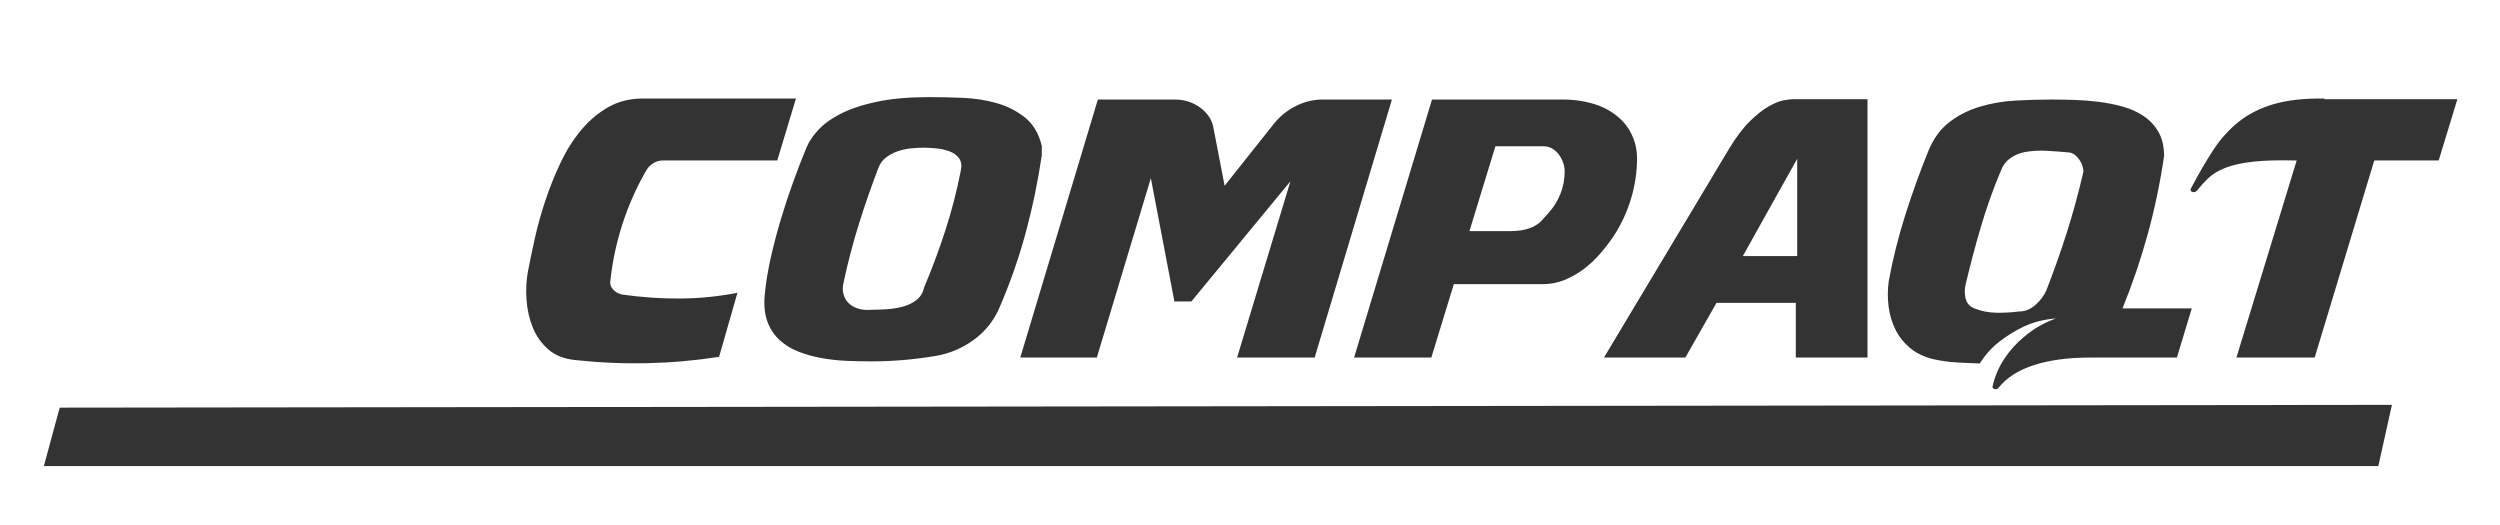 <?xml version="1.0" encoding="utf-8"?>
<svg xmlns="http://www.w3.org/2000/svg" width="628px" height="132px" viewBox="0 0 628 132" preserveAspectRatio="xMidYMid slice" xmlns:bx="https://boxy-svg.com"><defs><bx:export><bx:file format="svg"/></bx:export></defs><path d="M 153.313 70.593 C 153.835 65.721 154.85 60.951 156.358 56.282 C 157.866 51.613 159.838 47.161 162.274 42.927 C 162.68 42.173 163.26 41.55 164.014 41.057 C 164.768 40.564 165.58 40.317 166.45 40.317 L 195.247 40.317 L 199.945 24.744 L 161.491 24.744 C 158.243 24.744 155.343 25.469 152.791 26.919 C 150.239 28.369 147.963 30.298 145.961 32.705 C 143.961 35.112 142.235 37.852 140.785 40.926 C 139.335 44 138.074 47.147 137 50.366 C 135.928 53.585 135.043 56.76 134.347 59.892 C 133.651 63.024 133.071 65.808 132.607 68.244 C 132.201 70.448 132.085 72.797 132.259 75.291 C 132.433 77.785 132.955 80.105 133.825 82.251 C 134.695 84.397 135.986 86.224 137.696 87.732 C 139.408 89.24 141.626 90.139 144.352 90.429 C 156.474 91.763 168.567 91.502 180.631 89.646 L 185.242 73.551 C 180.486 74.479 175.687 74.958 170.843 74.987 C 166.001 75.016 161.143 74.682 156.271 73.986 C 155.401 73.812 154.662 73.406 154.052 72.768 C 153.444 72.13 153.197 71.405 153.313 70.593 Z M 261.698 39.012 L 261.698 36.663 C 260.944 33.531 259.523 31.139 257.435 29.486 C 255.347 27.833 252.955 26.629 250.258 25.875 C 247.561 25.121 244.719 24.686 241.732 24.57 C 238.745 24.454 235.975 24.396 233.423 24.396 C 228.261 24.396 223.853 24.788 220.199 25.571 C 216.545 26.354 213.515 27.369 211.108 28.616 C 208.701 29.863 206.816 31.24 205.453 32.748 C 204.09 34.256 203.118 35.735 202.538 37.185 C 201.436 39.853 200.334 42.71 199.232 45.755 C 198.13 48.8 197.101 51.917 196.144 55.107 C 195.187 58.297 194.346 61.502 193.621 64.721 C 192.896 67.94 192.388 71.057 192.098 74.073 C 191.866 76.683 192.084 78.902 192.751 80.729 C 193.418 82.556 194.418 84.093 195.752 85.34 C 197.086 86.587 198.667 87.573 200.494 88.298 C 202.321 89.023 204.278 89.574 206.366 89.951 C 208.454 90.328 210.571 90.56 212.717 90.647 C 214.863 90.734 216.922 90.777 218.894 90.777 C 221.62 90.777 224.332 90.661 227.029 90.429 C 229.726 90.197 232.437 89.849 235.163 89.385 C 238.527 88.805 241.63 87.5 244.472 85.47 C 247.314 83.44 249.46 80.83 250.91 77.64 C 253.636 71.376 255.869 65.04 257.609 58.631 C 259.349 52.222 260.712 45.682 261.698 39.012 Z M 232.118 72.246 C 231.828 73.58 231.19 74.624 230.204 75.378 C 229.218 76.132 228.073 76.683 226.768 77.031 C 225.463 77.379 224.1 77.597 222.679 77.684 C 221.258 77.771 219.996 77.814 218.894 77.814 C 217.734 77.93 216.661 77.843 215.675 77.553 C 214.689 77.263 213.877 76.814 213.239 76.205 C 212.601 75.596 212.152 74.842 211.891 73.943 C 211.63 73.044 211.644 72.014 211.934 70.854 C 212.978 65.924 214.254 61.052 215.762 56.238 C 217.27 51.424 218.894 46.755 220.634 42.231 C 221.04 41.129 221.678 40.245 222.548 39.578 C 223.418 38.911 224.39 38.389 225.463 38.012 C 226.536 37.635 227.652 37.388 228.812 37.272 C 229.972 37.156 231.045 37.098 232.031 37.098 C 232.901 37.098 233.945 37.156 235.163 37.272 C 236.381 37.388 237.498 37.635 238.513 38.012 C 239.528 38.389 240.325 38.969 240.905 39.752 C 241.485 40.535 241.63 41.593 241.34 42.927 C 240.354 47.973 239.078 52.918 237.512 57.761 C 235.946 62.604 234.148 67.432 232.118 72.246 Z M 324.154 45.537 L 310.756 89.82 L 330.244 89.82 L 349.645 25.005 L 332.158 25.005 C 329.896 25.005 327.692 25.542 325.546 26.615 C 323.4 27.688 321.573 29.152 320.065 31.008 L 307.624 46.668 L 304.753 31.791 C 304.521 30.747 304.101 29.819 303.491 29.007 C 302.883 28.195 302.143 27.485 301.273 26.876 C 300.403 26.267 299.446 25.803 298.402 25.484 C 297.358 25.165 296.314 25.005 295.27 25.005 L 275.782 25.005 L 256.294 89.82 L 275.521 89.82 L 289.093 44.754 L 295.009 75.726 L 299.272 75.726 L 324.154 45.537 Z M 387.648 71.376 C 389.504 71.376 391.288 71.028 392.998 70.332 C 394.71 69.636 396.319 68.723 397.827 67.592 C 399.335 66.461 400.727 65.156 402.003 63.677 C 403.279 62.198 404.439 60.675 405.483 59.109 C 407.339 56.209 408.76 53.106 409.746 49.8 C 410.732 46.494 411.225 43.13 411.225 39.708 C 411.225 37.968 410.906 36.286 410.268 34.662 C 409.63 33.038 408.731 31.617 407.571 30.399 C 405.599 28.427 403.323 27.035 400.741 26.223 C 398.161 25.411 395.478 25.005 392.694 25.005 L 359.721 25.005 L 340.146 89.82 L 359.547 89.82 L 365.202 71.376 L 387.648 71.376 Z M 369.117 58.065 L 375.642 36.75 L 387.735 36.75 C 388.547 36.75 389.272 36.939 389.91 37.316 C 390.548 37.693 391.099 38.186 391.563 38.795 C 392.027 39.404 392.39 40.085 392.65 40.839 C 392.912 41.593 393.042 42.318 393.042 43.014 C 393.042 45.044 392.68 46.958 391.954 48.756 C 391.23 50.554 390.2 52.178 388.866 53.628 C 388.344 54.208 387.837 54.774 387.343 55.325 C 386.851 55.876 386.242 56.354 385.516 56.76 C 384.792 57.166 383.907 57.485 382.863 57.717 C 381.819 57.949 380.485 58.065 378.861 58.065 L 369.117 58.065 Z M 451.109 76.074 L 451.109 89.82 L 469.118 89.82 L 469.118 24.918 L 450.326 24.918 C 449.92 24.918 449.195 25.005 448.151 25.179 C 447.107 25.353 445.86 25.846 444.41 26.658 C 442.96 27.47 441.38 28.703 439.669 30.356 C 437.958 32.009 436.203 34.314 434.405 37.272 L 402.911 89.82 L 423.356 89.82 L 431.186 76.074 L 451.109 76.074 Z M 437.798 64.329 L 451.457 39.882 L 451.457 64.329 L 437.798 64.329 Z M 508.469 84.6 C 506.555 86.166 504.902 87.993 503.51 90.081 C 502.118 92.169 501.132 94.46 500.552 96.954 C 500.436 97.36 500.596 97.621 501.03 97.737 C 501.466 97.853 501.828 97.708 502.118 97.302 C 504.148 94.808 507.106 92.938 510.992 91.691 C 514.878 90.444 519.547 89.82 524.999 89.82 L 546.836 89.82 L 550.577 77.466 L 533.177 77.466 C 535.671 71.318 537.788 65.083 539.528 58.761 C 541.268 52.439 542.631 45.914 543.617 39.186 C 543.617 36.808 543.153 34.807 542.225 33.183 C 541.297 31.559 540.065 30.225 538.527 29.181 C 536.991 28.137 535.236 27.34 533.264 26.789 C 531.292 26.238 529.248 25.832 527.13 25.571 C 525.014 25.31 522.926 25.15 520.866 25.092 C 518.808 25.034 516.937 25.005 515.255 25.005 C 512.355 25.005 509.354 25.092 506.25 25.266 C 503.148 25.44 500.19 25.948 497.376 26.789 C 494.564 27.63 492.026 28.906 489.764 30.617 C 487.502 32.328 485.733 34.72 484.457 37.794 C 482.311 43.072 480.368 48.452 478.628 53.933 C 476.888 59.414 475.496 64.967 474.452 70.593 C 474.162 72.739 474.148 74.856 474.408 76.944 C 474.67 79.032 475.235 80.961 476.105 82.73 C 476.975 84.499 478.179 86.036 479.715 87.341 C 481.253 88.646 483.152 89.588 485.414 90.168 C 487.444 90.632 489.46 90.922 491.46 91.038 C 493.462 91.154 495.419 91.241 497.333 91.299 C 498.667 89.153 500.306 87.326 502.248 85.818 C 504.192 84.31 506.265 83.034 508.469 81.99 C 509.745 81.41 511.036 80.961 512.34 80.642 C 513.646 80.323 515.023 80.105 516.473 79.989 C 513.515 81.033 510.847 82.57 508.469 84.6 Z M 519.953 38.316 C 520.475 38.432 520.954 38.679 521.388 39.056 C 521.824 39.433 522.201 39.882 522.519 40.404 C 522.839 40.926 523.071 41.477 523.215 42.057 C 523.361 42.637 523.375 43.13 523.259 43.536 C 522.099 48.524 520.751 53.454 519.213 58.326 C 517.677 63.198 515.951 68.07 514.037 72.942 C 513.457 74.276 512.544 75.494 511.296 76.596 C 510.05 77.698 508.672 78.249 507.164 78.249 C 505.308 78.481 503.409 78.583 501.465 78.554 C 499.523 78.525 497.681 78.162 495.941 77.466 C 494.781 77.002 494.056 76.176 493.766 74.987 C 493.476 73.798 493.476 72.623 493.766 71.463 C 494.926 66.533 496.217 61.661 497.637 56.847 C 499.059 52.033 500.726 47.364 502.64 42.84 C 503.104 41.564 503.858 40.549 504.902 39.795 C 505.946 39.041 507.135 38.519 508.469 38.229 C 510.325 37.881 512.239 37.765 514.211 37.881 C 516.183 37.997 518.097 38.142 519.953 38.316 Z M 617.293 24.918 L 583.885 24.918 L 583.885 24.744 C 578.839 24.686 574.62 25.15 571.226 26.136 C 567.834 27.122 564.905 28.587 562.439 30.53 C 559.975 32.473 557.814 34.865 555.958 37.707 C 554.102 40.549 552.217 43.797 550.303 47.451 C 550.187 47.857 550.347 48.118 550.781 48.234 C 551.217 48.35 551.579 48.234 551.869 47.886 C 552.797 46.726 553.783 45.653 554.827 44.667 C 555.871 43.681 557.278 42.84 559.046 42.144 C 560.816 41.448 563.107 40.941 565.919 40.622 C 568.733 40.303 572.401 40.201 576.925 40.317 L 561.787 89.82 L 581.449 89.82 L 596.413 40.317 L 612.595 40.317 L 617.293 24.918 Z" style="fill: rgb(51, 51, 51); text-wrap-mode: nowrap;"/><path d="M 60.02 170.253 C 59.334 173.005 62.345 174.381 65.699 174.381 C 69.053 174.381 72.75 173.005 73.436 170.253 L 78.068 151.677 L 86.582 151.677 C 98.45 151.677 109.11 146.173 112.712 131.725 L 112.82 131.295 C 116.422 116.847 108.807 111.515 97.455 111.515 L 79.653 111.515 C 76.643 111.515 74.194 113.407 73.657 115.557 Z M 93.679 123.211 C 98.495 123.211 100.733 125.963 99.275 131.811 L 99.039 132.757 C 97.581 138.605 93.971 141.357 89.155 141.357 L 80.641 141.357 L 85.165 123.211 Z M 129.07 174.897 C 140.938 174.897 151.599 169.393 155.287 154.601 L 160.969 131.811 C 164.657 117.019 156.741 111.515 144.873 111.515 C 133.005 111.515 122.431 117.019 118.743 131.811 L 113.061 154.601 C 109.373 169.393 117.202 174.897 129.07 174.897 Z M 141.871 154.601 C 140.391 160.535 136.803 163.201 131.987 163.201 C 127.171 163.201 124.997 160.535 126.477 154.601 L 132.159 131.811 C 133.639 125.877 137.141 123.211 141.957 123.211 C 146.773 123.211 149.033 125.877 147.553 131.811 Z M 160.874 170.253 C 160.187 173.005 163.198 174.381 166.552 174.381 C 169.906 174.381 173.603 173.005 174.29 170.253 L 179.457 149.527 L 185.133 149.527 L 191.212 172.403 C 191.707 174.209 193.17 174.897 194.89 174.897 C 198.846 174.897 204.218 171.285 205.055 167.931 C 205.162 167.501 205.226 166.899 205.01 166.383 L 199.257 147.377 C 205.856 145.055 211.614 139.551 214.016 129.919 C 217.511 115.901 209.231 111.515 197.449 111.515 L 179.647 111.515 C 177.153 111.515 175.047 113.407 174.511 115.557 Z M 194.532 123.211 C 199.348 123.211 201.779 125.189 200.278 131.209 C 198.777 137.229 195.36 139.207 190.544 139.207 L 182.03 139.207 L 186.018 123.211 Z M 226.042 111.515 C 223.204 111.515 221.228 114.611 220.521 117.449 C 219.706 120.717 220.46 123.555 223.04 123.555 L 234.908 123.555 L 223.265 170.253 C 222.579 173.005 225.59 174.381 228.944 174.381 C 232.298 174.381 235.995 173.005 236.681 170.253 L 248.324 123.555 L 260.192 123.555 C 262.772 123.555 264.942 120.717 265.757 117.449 C 266.464 114.611 266.032 111.515 263.194 111.515 Z M 256.666 174.381 C 258.816 174.381 260.708 173.693 261.674 171.887 L 267.278 161.137 L 285.424 161.137 L 285.668 171.887 C 285.734 173.693 287.282 174.381 289.432 174.381 C 293.13 174.381 298.611 172.059 299.404 168.877 C 299.469 168.619 299.468 168.275 299.468 167.931 L 296.466 115.471 C 296.27 112.461 292.765 110.999 288.809 110.999 C 284.853 110.999 280.618 112.461 278.922 115.471 L 249.846 167.931 C 249.674 168.275 249.503 168.619 249.438 168.877 C 248.645 172.059 252.968 174.381 256.666 174.381 Z M 272.603 150.817 L 284.628 127.769 L 285.159 150.817 Z M 304.925 170.339 C 304.389 172.489 306.153 174.381 309.765 174.381 L 328.857 174.381 C 338.575 174.381 347.366 169.479 350.754 155.891 L 351.204 154.085 C 353.348 145.485 350.529 142.303 345.777 140.325 C 350.828 138.347 354.716 133.789 356.453 126.823 C 359.498 114.611 351.67 111.515 343.07 111.515 L 325.44 111.515 C 322.516 111.515 319.249 112.891 318.562 115.643 Z M 320.164 162.685 L 324.452 145.485 L 333.052 145.485 C 337.352 145.485 339.417 147.549 337.959 153.397 L 337.616 154.773 C 336.244 160.277 333.064 162.685 328.764 162.685 Z M 330.006 123.211 L 339.036 123.211 C 342.304 123.211 343.187 126.221 342.437 129.231 C 341.708 132.155 339.323 135.165 336.055 135.165 L 327.025 135.165 Z M 387.03 174.381 C 389.61 174.381 391.629 171.457 392.358 168.533 C 393.087 165.609 392.526 162.685 389.946 162.685 L 370.338 162.685 L 382.088 115.557 C 382.796 112.719 379.742 111.515 376.388 111.515 C 373.034 111.515 369.38 112.719 368.672 115.557 L 355.035 170.253 C 354.349 173.005 356.93 174.381 359.854 174.381 Z M 423.389 123.211 L 446.437 123.211 C 449.017 123.211 451.165 120.459 451.958 117.277 C 452.644 114.525 452.191 111.515 449.353 111.515 L 418.737 111.515 C 415.813 111.515 412.546 112.891 411.859 115.643 L 398.244 170.253 C 397.557 173.005 400.138 174.381 403.062 174.381 L 433.678 174.381 C 436.516 174.381 438.471 171.371 439.157 168.619 C 439.95 165.437 439.175 162.685 436.595 162.685 L 413.547 162.685 L 417.192 148.065 L 430.092 148.065 C 432.93 148.065 434.82 145.313 435.399 142.991 C 436.085 140.239 435.245 137.745 432.665 137.745 L 419.765 137.745 Z M 460.898 168.619 C 460.126 171.715 465.095 175.241 467.847 175.241 C 468.793 175.241 470.448 174.811 471.372 173.865 L 482.157 161.997 L 487.11 173.865 C 487.541 174.897 488.745 175.241 489.777 175.241 C 493.303 175.241 499.492 171.457 500.2 168.619 C 500.414 167.759 500.22 166.813 499.983 166.383 L 493.374 153.569 L 505.17 141.787 C 505.986 140.927 506.394 140.325 506.566 139.637 C 507.316 136.627 502.476 132.929 499.38 132.929 C 498.434 132.929 496.973 133.273 496.006 134.391 L 486.252 145.571 L 482.181 134.305 C 481.729 133.015 480.202 132.929 479.686 132.929 C 476.246 132.929 469.734 136.627 468.984 139.637 C 468.769 140.497 469.071 141.357 469.308 141.787 L 475.164 153.483 L 462.229 166.383 C 461.649 166.985 461.091 167.845 460.898 168.619 Z M 540.362 111.515 C 529.268 111.515 520.219 116.073 517.539 126.823 C 515.759 133.961 518.127 138.261 522.772 139.981 C 515.872 142.131 510.286 147.291 508.077 156.149 L 507.82 157.181 C 504.625 169.995 512.691 174.897 524.559 174.897 C 536.427 174.897 546.851 169.995 550.046 157.181 L 550.303 156.149 C 552.512 147.291 549.584 142.131 543.756 139.981 C 549.259 138.261 553.771 133.961 555.551 126.823 C 558.231 116.073 551.456 111.515 540.362 111.515 Z M 537.037 155.547 C 535.601 161.309 532.141 164.147 527.239 164.147 C 522.509 164.147 520.164 161.481 521.643 155.547 L 522.115 153.655 C 523.509 148.065 527.076 145.485 531.892 145.485 C 536.708 145.485 538.903 148.065 537.509 153.655 Z M 537.681 122.265 C 541.551 122.265 543.316 124.157 542.222 128.543 C 541.107 133.015 538.442 134.735 534.572 134.735 C 530.702 134.735 528.895 133.015 530.01 128.543 C 531.104 124.157 533.811 122.265 537.681 122.265 Z M 586.119 135.767 C 581.991 135.767 577.928 136.541 574.426 139.551 L 576.356 131.811 C 577.835 125.877 581.51 123.211 586.584 123.211 C 590.626 123.211 593.637 124.931 592.822 128.199 C 591.836 132.155 594.868 133.101 598.566 133.101 C 602.866 133.101 605.166 131.811 606.195 127.683 C 607.975 120.545 604.464 111.515 589.93 111.515 C 577.546 111.515 566.628 117.019 562.94 131.811 L 557.257 154.601 C 553.569 169.393 561.485 174.897 573.353 174.897 C 585.221 174.897 595.795 169.393 599.483 154.601 L 599.676 153.827 C 603.107 140.067 595.923 135.767 586.119 135.767 Z M 570.823 153.999 C 572.239 148.323 575.806 146.087 580.45 146.087 C 585.352 146.087 587.59 148.495 586.025 154.773 L 585.832 155.547 C 584.352 161.481 580.871 164.061 576.055 164.061 C 571.239 164.061 568.958 161.481 570.438 155.547 Z M 606.02 153.741 C 605.205 157.009 606.303 159.159 608.711 159.159 L 631.071 159.159 C 633.135 159.159 635.735 157.009 636.55 153.741 C 637.322 150.645 635.859 148.237 633.795 148.237 L 611.435 148.237 C 609.027 148.237 606.792 150.645 606.02 153.741 Z M 672.024 135.767 C 667.896 135.767 663.833 136.541 660.33 139.551 L 662.26 131.811 C 663.74 125.877 667.414 123.211 672.488 123.211 C 676.53 123.211 679.541 124.931 678.727 128.199 C 677.74 132.155 680.772 133.101 684.47 133.101 C 688.77 133.101 691.07 131.811 692.099 127.683 C 693.879 120.545 690.368 111.515 675.834 111.515 C 663.45 111.515 652.532 117.019 648.844 131.811 L 643.162 154.601 C 639.474 169.393 647.389 174.897 659.257 174.897 C 671.125 174.897 681.7 169.393 685.388 154.601 L 685.581 153.827 C 689.012 140.067 681.828 135.767 672.024 135.767 Z M 656.728 153.999 C 658.143 148.323 661.711 146.087 666.355 146.087 C 671.257 146.087 673.494 148.495 671.929 154.773 L 671.736 155.547 C 670.256 161.481 666.775 164.061 661.959 164.061 C 657.143 164.061 654.862 161.481 656.342 155.547 Z M 709.297 170.253 C 708.611 173.005 711.622 174.381 714.976 174.381 C 718.33 174.381 722.027 173.005 722.713 170.253 L 724.986 161.137 L 728.684 161.137 C 730.748 161.137 733.584 158.041 734.356 154.945 C 735.127 151.849 734.523 148.753 731.771 148.753 L 728.073 148.753 L 729.574 142.733 C 730.282 139.895 727.228 138.691 723.874 138.691 C 720.52 138.691 716.866 139.895 716.158 142.733 L 714.657 148.753 L 707.261 148.753 L 730.095 118.223 C 730.503 117.621 730.804 117.105 730.933 116.589 C 731.705 113.493 727.812 111.515 725.49 111.515 C 723.34 111.515 720.954 112.461 719.042 114.955 L 689.463 153.913 C 688.711 154.859 688.303 155.805 688.132 156.493 C 687.381 159.503 688.952 161.137 691.446 161.137 L 711.57 161.137 Z" transform="matrix(1, 0, 0, 1, -11.181, 24.46)" style="fill: rgb(51, 51, 51); text-wrap-mode: nowrap;"/><path transform="matrix(1, 0, 0, 1, -11.181, 24.46)" style="fill: rgb(51, 51, 51); text-wrap-mode: nowrap;"/><path d="M 14.999 102.399 L 600.851 101.7 L 597.438 117.075 L 11.018 117.075 L 14.999 102.399 Z" style="fill: rgb(51, 51, 51);"/></svg>